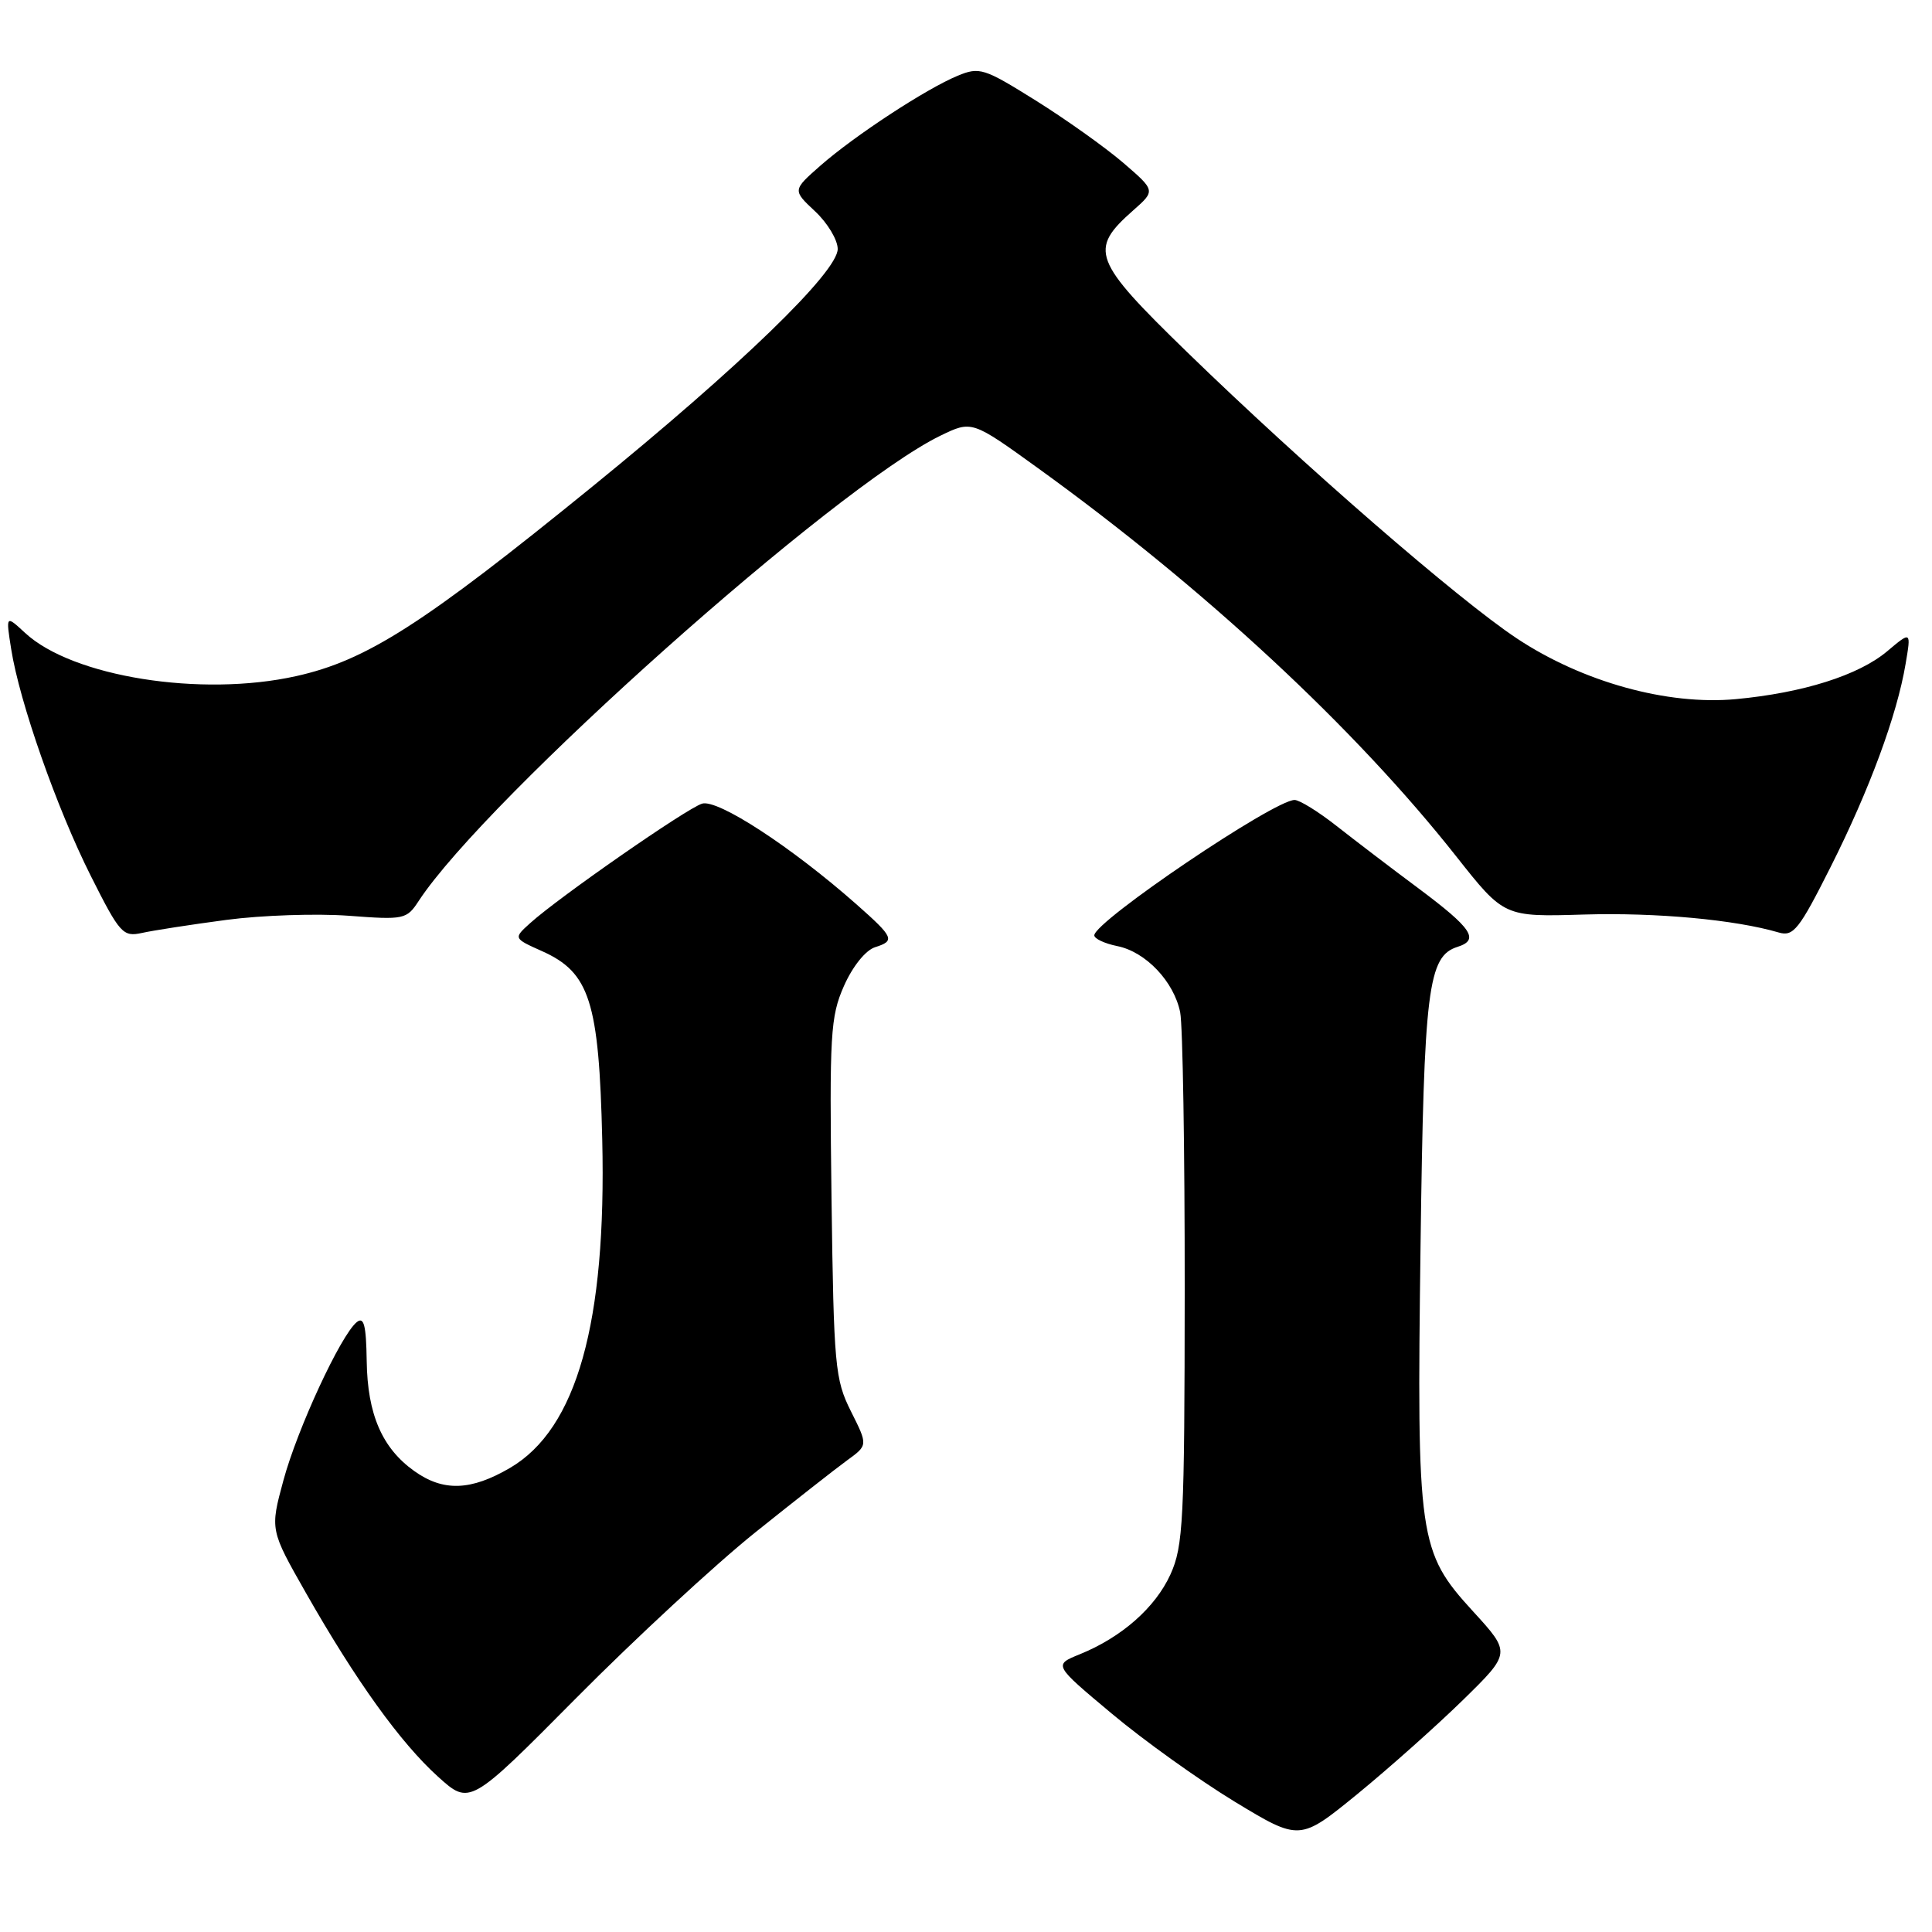 <?xml version="1.0" encoding="UTF-8" standalone="no"?>
<!DOCTYPE svg PUBLIC "-//W3C//DTD SVG 1.1//EN" "http://www.w3.org/Graphics/SVG/1.1/DTD/svg11.dtd" >
<svg xmlns="http://www.w3.org/2000/svg" xmlns:xlink="http://www.w3.org/1999/xlink" version="1.1" viewBox="0 0 256 256">
 <g >
 <path fill="currentColor"
d=" M 193.85 225.26 C 200.22 219.02 200.22 219.02 195.18 213.51 C 187.95 205.60 187.72 203.94 188.23 165.00 C 188.68 130.97 189.21 126.70 193.14 125.46 C 196.07 124.53 195.05 123.01 187.94 117.70 C 184.40 115.07 179.53 111.35 177.11 109.45 C 174.70 107.55 172.19 106.00 171.54 106.00 C 168.82 106.00 145.00 122.10 145.00 123.94 C 145.00 124.38 146.36 125.02 148.03 125.36 C 151.81 126.11 155.56 130.06 156.38 134.14 C 156.72 135.85 156.99 152.38 156.98 170.88 C 156.96 201.55 156.79 204.86 155.09 208.62 C 153.08 213.03 148.61 216.96 143.05 219.21 C 139.60 220.61 139.60 220.61 147.30 227.05 C 151.53 230.60 158.87 235.85 163.60 238.73 C 172.22 243.95 172.22 243.95 179.85 237.73 C 184.04 234.30 190.34 228.69 193.85 225.26 Z  M 99.98 203.13 C 105.22 198.93 110.74 194.60 112.25 193.50 C 115.01 191.50 115.01 191.50 112.75 187.00 C 110.64 182.78 110.48 181.05 110.18 158.79 C 109.90 137.00 110.03 134.72 111.83 130.64 C 112.98 128.04 114.70 125.91 115.95 125.51 C 118.64 124.66 118.45 124.22 113.50 119.84 C 104.87 112.22 95.08 105.84 93.02 106.49 C 90.92 107.16 74.10 118.85 70.26 122.31 C 68.02 124.33 68.02 124.33 71.84 126.04 C 78.14 128.86 79.37 132.72 79.80 151.00 C 80.37 175.27 76.43 189.32 67.59 194.50 C 62.39 197.54 58.74 197.67 54.89 194.92 C 50.63 191.88 48.69 187.41 48.59 180.34 C 48.52 175.57 48.22 174.41 47.26 175.20 C 45.13 176.96 39.40 189.33 37.55 196.17 C 35.78 202.71 35.78 202.71 40.56 211.11 C 47.16 222.71 53.06 230.92 58.03 235.41 C 62.25 239.22 62.25 239.22 76.36 224.99 C 84.11 217.17 94.75 207.33 99.98 203.13 Z  M 30.00 121.89 C 34.67 121.27 41.95 121.03 46.16 121.34 C 53.55 121.90 53.88 121.83 55.48 119.38 C 64.41 105.76 110.67 64.51 124.61 57.73 C 128.78 55.71 128.78 55.71 137.55 62.04 C 159.59 77.95 179.56 96.49 192.98 113.50 C 199.30 121.50 199.30 121.50 209.90 121.18 C 219.50 120.90 229.90 121.86 235.69 123.56 C 237.64 124.13 238.39 123.18 242.58 114.85 C 247.71 104.65 251.36 94.77 252.50 87.98 C 253.24 83.62 253.24 83.62 250.07 86.29 C 246.28 89.48 238.91 91.81 230.00 92.64 C 220.93 93.48 209.69 90.36 201.00 84.60 C 193.20 79.43 172.74 61.66 157.27 46.63 C 144.77 34.48 144.24 33.10 150.15 27.88 C 153.12 25.26 153.12 25.26 148.81 21.55 C 146.44 19.52 141.23 15.81 137.23 13.31 C 130.38 9.03 129.79 8.84 126.89 10.04 C 122.69 11.78 113.25 17.97 108.73 21.93 C 105.01 25.20 105.01 25.20 108.00 28.00 C 109.65 29.54 111.00 31.79 111.00 32.99 C 111.00 36.03 98.06 48.56 78.47 64.49 C 56.06 82.72 48.56 87.52 39.24 89.59 C 26.63 92.40 9.59 89.68 3.32 83.86 C 0.77 81.50 0.77 81.50 1.48 86.00 C 2.58 93.00 7.52 107.09 12.03 116.06 C 15.88 123.72 16.29 124.17 18.81 123.62 C 20.29 123.29 25.32 122.51 30.00 121.89 Z "/>
</g>
</svg>
